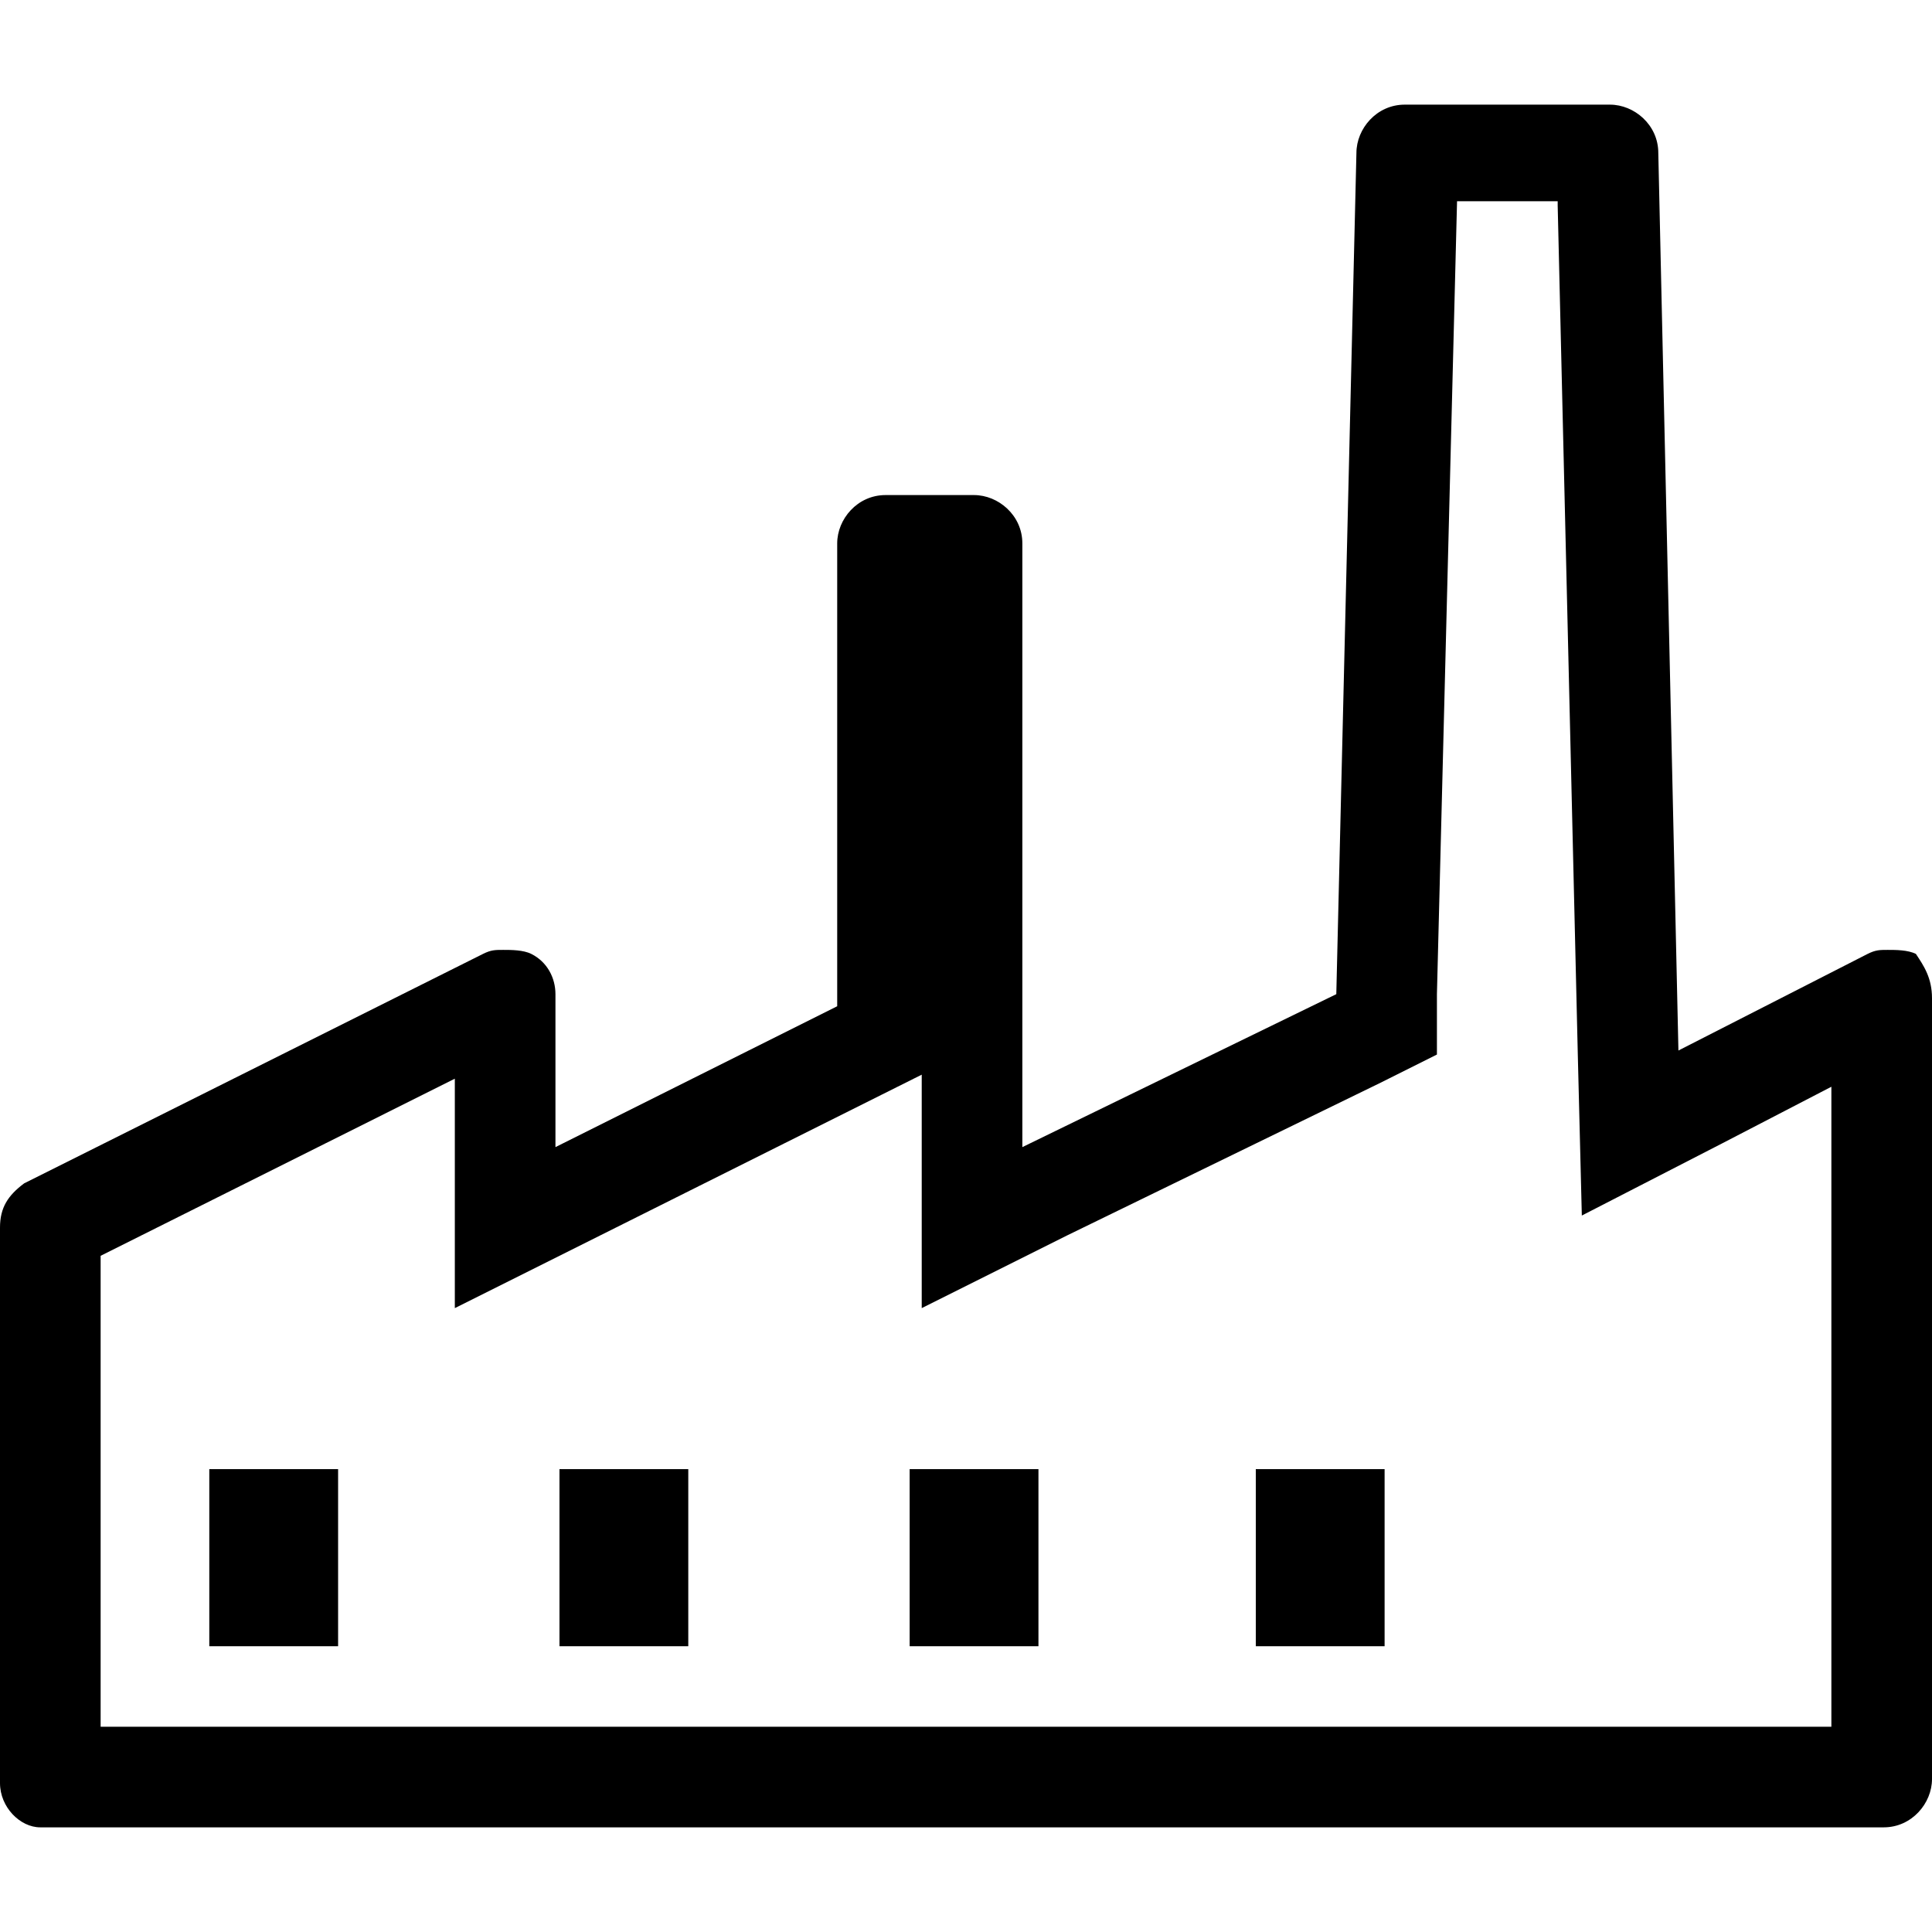 <svg enable-background="new 0 0 48 48" viewBox="0 0 48 48" xmlns="http://www.w3.org/2000/svg"><path d="m38.7 5.1.5 21.1.1 4 3.5-1.8 2.7-1.4v15.9h-43v-11.7l8.8-4.4v1.7 4l3.6-1.8 7-3.5 1-.5v1.8 4l3.6-1.8 7.8-3.8 1.4-.7v-1.5l.5-19.7h2.5m1.3-2.4h-5.1c-.7 0-1.2.6-1.2 1.2l-.5 20.9-7.8 3.8v-15c0-.7-.6-1.2-1.2-1.2h-2.2c-.7 0-1.2.6-1.2 1.2v11.5l-7 3.5v-3.8c0-.4-.2-.8-.6-1-.2-.1-.5-.1-.7-.1s-.3 0-.5.1l-11.4 5.7c-.4.3-.6.6-.6 1.1v13.8c0 .6.5 1.1 1 1.1h.2 45.6c.7 0 1.2-.6 1.2-1.2v-19.4c0-.5-.2-.8-.4-1.1-.2-.1-.5-.1-.7-.1s-.3 0-.5.1l-4.7 2.4-.5-22.3c0-.7-.6-1.2-1.2-1.2z"/><path d="m8.4 36.5h-3.2v4.4h3.2z"/><path d="m17.1 36.5h-3.2v4.4h3.2z"/><path d="m25.8 36.5h-3.2v4.4h3.2z"/><path d="m34.4 36.5h-3.2v4.4h3.2z"/></svg>